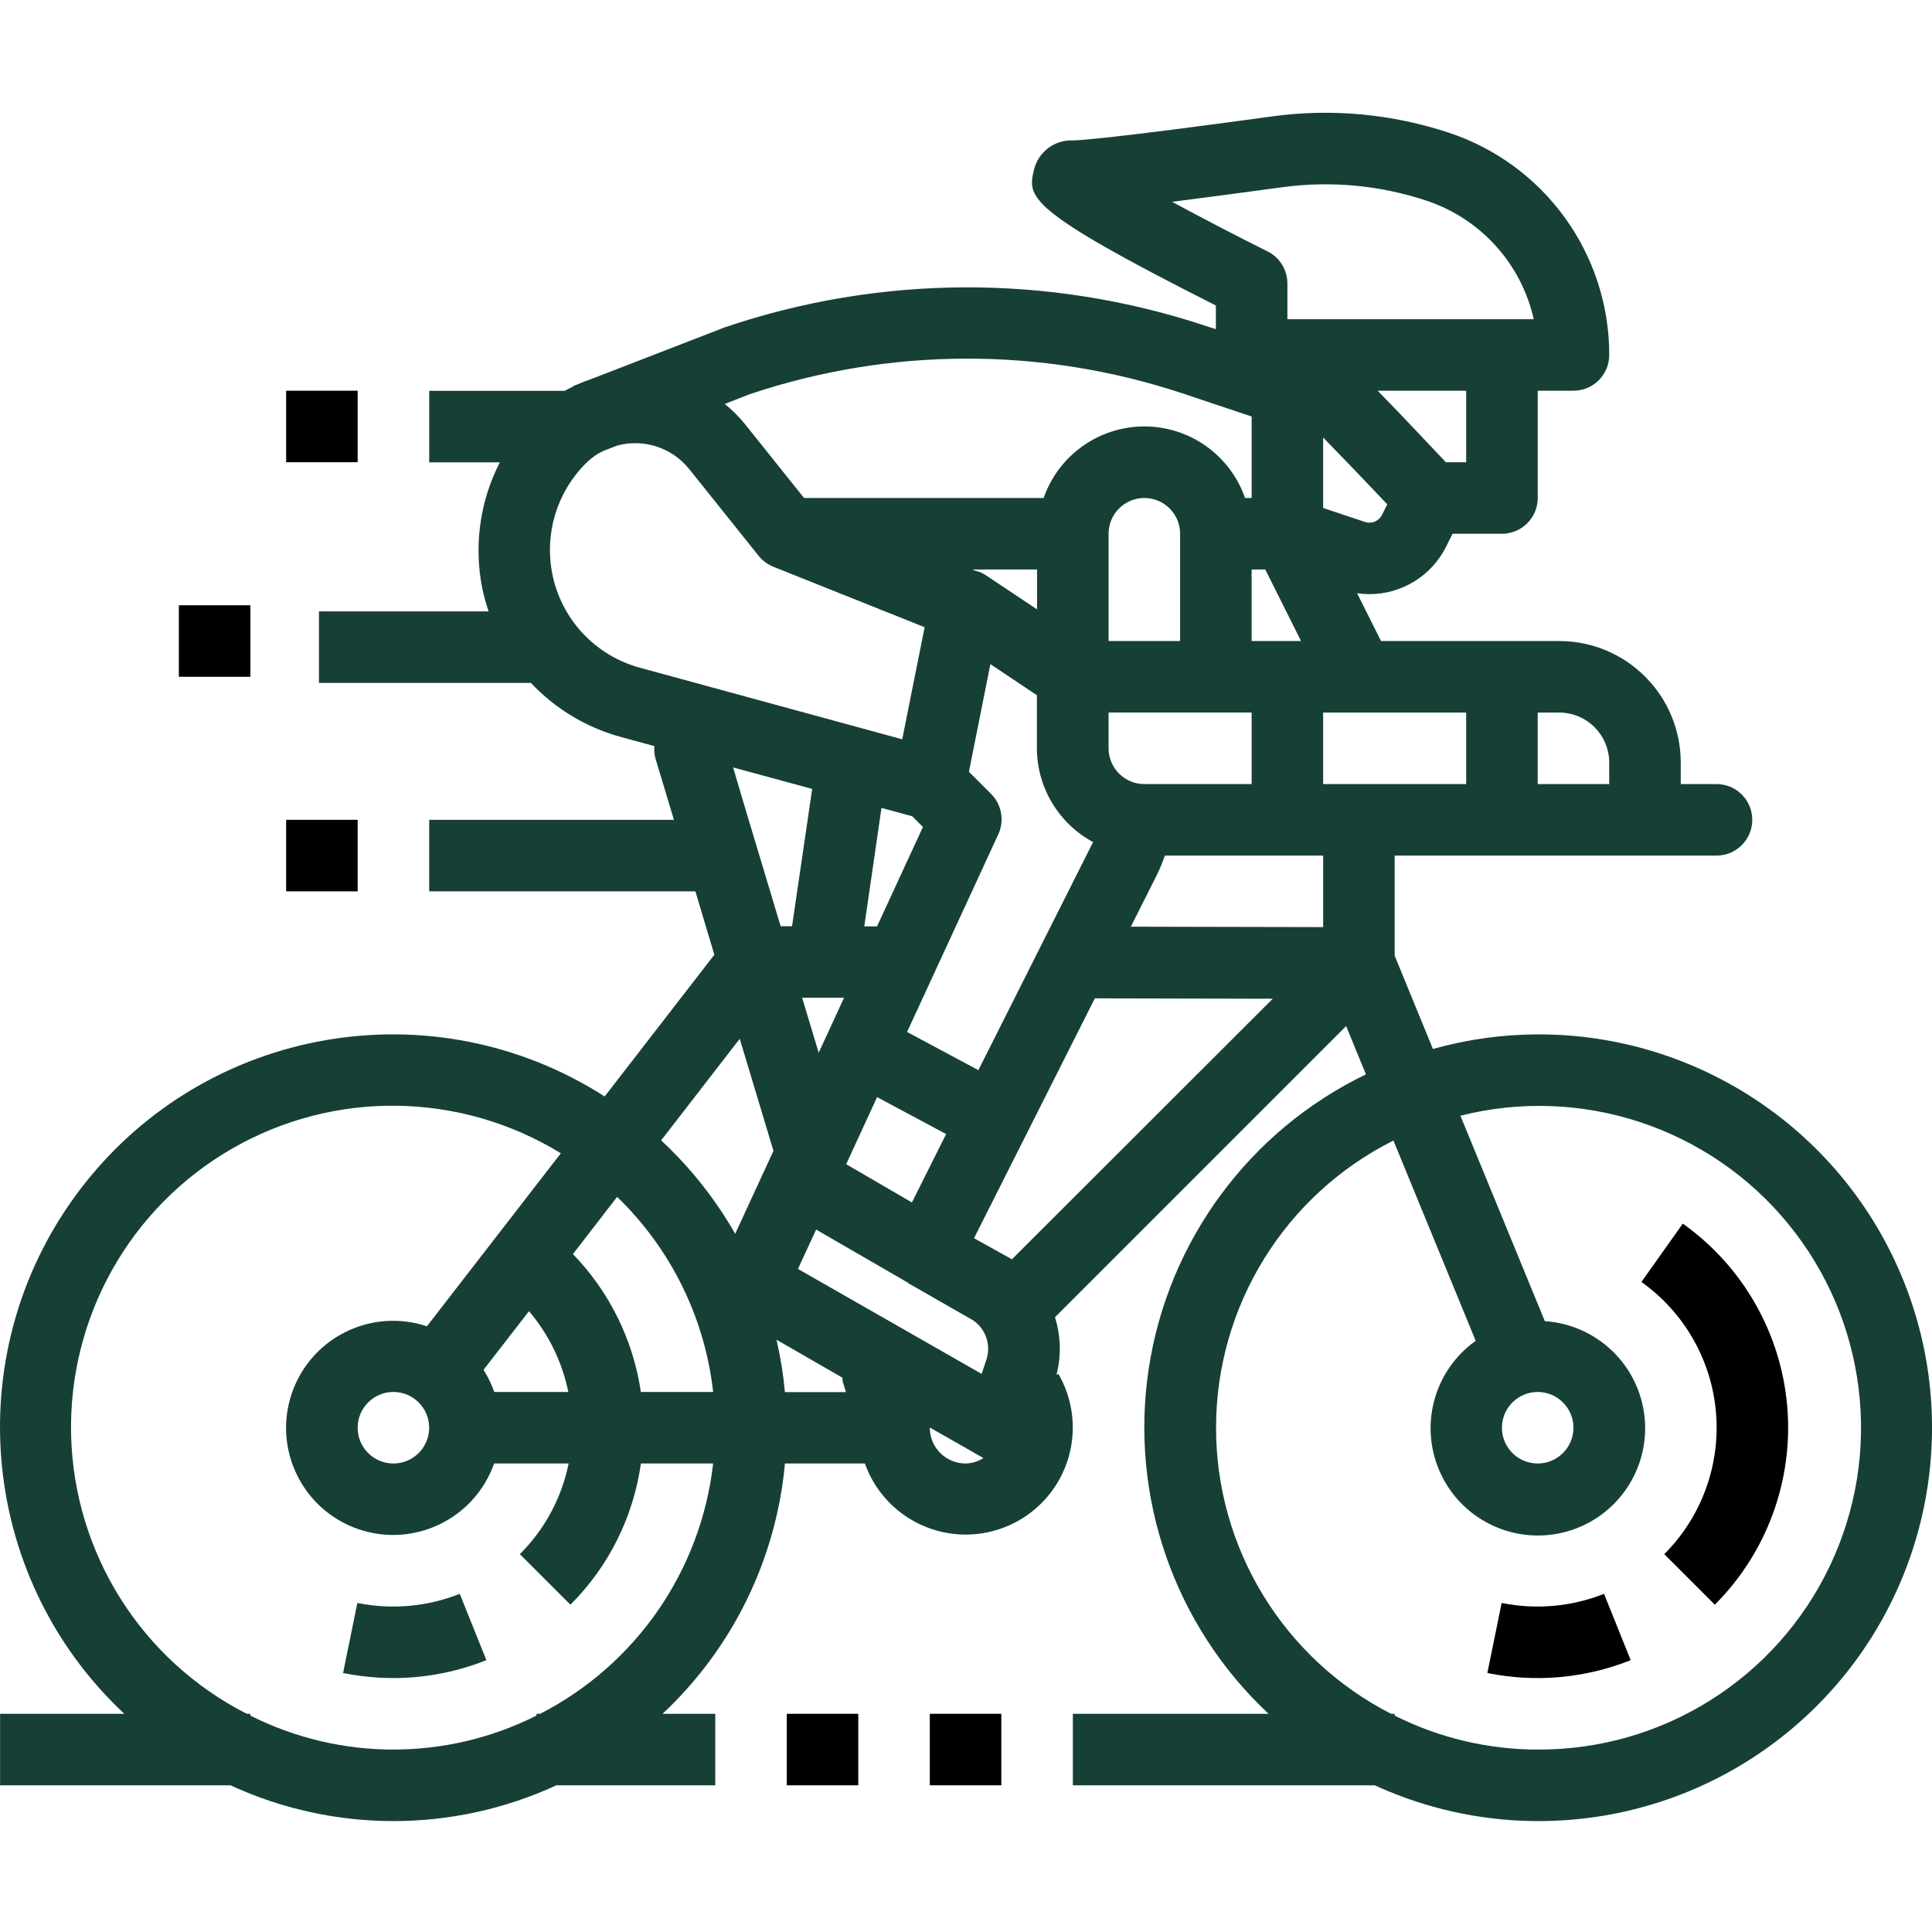 <svg height="432pt" viewBox="0 -25 432.227 432" width="432pt" xmlns="http://www.w3.org/2000/svg">
<g fill="#164036">
<path d="m344.016 206.297c-7.926.023-15.812 1.121-23.441 3.266l-8.559-20.863v-22.402h72c4.418 0 8-3.582 8-8s-3.582-8-8-8h-8v-4.797c0-15.023-12.18-27.203-27.199-27.203h-39.855l-5.355-10.703c.902.141 1.812.211 2.723.215 7.242.008 13.871-4.062 17.145-10.527l1.488-2.984h11.055c4.418 0 8-3.582 8-8v-24h8c4.418 0 8-3.582 8-8 .02-22.559-14.422-42.594-35.832-49.703-12.695-4.219-26.191-5.48-39.449-3.688-36.473 5-43.445 5.391-44.719 5.391-4.066-.164-7.691 2.551-8.68 6.496-1.465 6.195-2.098 8.867 40.68 30.441v5.297l-2.488-.801c-34.863-11.531-72.527-11.406-107.312.359l-30.016 11.625c-1.062.348-2.102.754-3.121 1.215l-.801.305v.09c-.645.316-1.301.629-1.941 1h-30.32v16h15.801c-4.449 8.664-5.836 18.578-3.938 28.133.371 1.762.848 3.5 1.426 5.203h-37.953v16h47.414c5.492 5.84 12.5 10.043 20.242 12.133l7.383 2.008c-.086.945 0 1.898.258 2.809l4.117 13.688h-54.75v16h59.551l4.242 14.184-24.539 31.707c-38.242-24.508-88.859-15.828-116.75 20.02-27.895 35.848-23.867 87.047 9.289 118.09h-27.793v16h51.551c23.129 10.668 49.77 10.668 72.898 0h35.551v-16h-11.793c15.68-14.68 25.426-34.605 27.383-56h17.883c3.051 8.555 10.676 14.645 19.691 15.73 9.016 1.086 17.867-3.02 22.867-10.602 4.996-7.582 5.273-17.336.719-25.191l-.422.246c1.109-4.246.996-8.719-.328-12.902l65.137-65.137 4.43 10.801c-26.051 12.578-44.227 37.191-48.582 65.789-4.352 28.602 5.676 57.508 26.809 77.266h-43.793v16h67.551c32.742 15.004 71.316 8.543 97.383-16.305 26.066-24.852 34.359-63.078 20.938-96.496-13.426-33.418-45.859-55.285-81.871-55.199zm-48-24-43.023-.094 5.902-11.738c.645-1.355 1.215-2.746 1.703-4.168h35.418zm-152.641 104c-1.711-11.617-7.027-22.41-15.199-30.848l9.887-12.797c12.02 11.605 19.617 27.039 21.48 43.645zm-32.801 0c-.605-1.734-1.41-3.398-2.398-4.949l10.168-13.129c4.418 5.184 7.445 11.406 8.801 18.078zm-14.559 8c0 4.418-3.582 8-8 8s-8-3.582-8-8 3.582-8 8-8 8 3.582 8 8zm184-144h-24c-4.418 0-8-3.582-8-8v-8h32zm-16-32h-16v-24c0-4.418 3.582-8 8-8s8 3.582 8 8zm-32-7.078-11.504-7.672c-.738-.473-1.551-.816-2.402-1.016l-.551-.234h14.457zm-27.938 46.281 2.402 2.398-10.266 22.238h-2.855l3.848-26.504zm-14.766 77.84 6.91-15.008 15.449 8.27-7.656 15.297zm-10.793 23.43 4.07-8.801 20.496 11.859c.121.07.184.191.312.262l1.719.961 8.363 4.801 4.207 2.398c2.852 1.938 4.074 5.527 3 8.801l-1.074 3.199zm-1.32-76.664h-2.551l-7.824-26.031-2.809-9.496 17.688 4.801zm11.633 16-5.672 12.297-3.703-12.305zm-15.105 76.504 14.738 8.488c.008.297.035.59.078.879l.711 2.355h-13.648c-.359-3.938-.988-7.84-1.879-11.691zm45.16-60.312-15.953-8.543 20.41-44.223c1.406-3.043.766-6.637-1.602-9.008l-4.969-4.977 4.801-24.082 10.402 6.961v11.871c.031 8.77 4.855 16.816 12.574 20.977zm85.129-64h-8v-16h32v16zm56-4.797v4.797h-16v-16h4.801c6.184 0 11.199 5.016 11.199 11.203zm-72-27.203h-8v-16h3.055l8 16zm17.414-26.621-9.414-3.145v-15.762c4.359 4.457 9.398 9.711 14.344 14.945l-1.199 2.398c-.695 1.363-2.273 2.023-3.73 1.562zm22.586-13.379h-4.535c-6.242-6.637-11.242-11.871-15.266-16h19.801zm-65.785-58.262c6.242-.801 14.281-1.848 24.672-3.266 10.832-1.469 21.855-.441 32.227 3.008 12.098 4.016 21.207 14.082 24 26.52h-55.113v-8c0-3.031-1.711-5.805-4.426-7.16-7.07-3.527-14.773-7.52-21.359-11.102zm-94.559 43.062c31.391-10.555 65.359-10.637 96.801-.23l15.543 5.199v18.23h-1.473c-3.34-9.582-12.379-16.008-22.527-16.008-10.152 0-19.188 6.426-22.527 16.008h-53.602l-13.152-16.445c-1.363-1.688-2.902-3.223-4.582-4.594zm-44.105 40.184c-1.801-8.973 1.012-18.254 7.488-24.719.805-.805 1.695-1.52 2.656-2.129.434-.254.879-.484 1.336-.688l3-1.168c5.953-1.621 12.305.445 16.16 5.266l15.559 19.445c.871 1.07 2 1.895 3.281 2.402l33.816 13.52-5.016 25.07-58.641-16c-10.004-2.695-17.617-10.828-19.641-20.992zm41.93 104 7.543 25.082-8.559 18.543c-4.438-7.762-10.023-14.809-16.57-20.895zm-44.641 151.016h-.84v.402c-20.133 10.129-43.871 10.129-64 0v-.402h-.801c-23.52-11.961-38.605-35.84-39.301-62.219-.691-26.379 13.113-51.02 35.973-64.203s51.102-12.789 73.586 1.023l-29.961 38.703c-12.5-4.156-26.008 2.562-30.238 15.035-4.23 12.477 2.402 26.023 14.852 30.332 12.449 4.305 26.035-2.25 30.418-14.672h16.672c-1.555 7.691-5.352 14.746-10.91 20.281l11.309 11.312c8.559-8.531 14.094-19.625 15.77-31.594h16.16c-2.719 23.965-17.238 44.98-38.688 56zm87.16-64v-.055l12 6.84c-1.195.766-2.582 1.188-4 1.215-4.418 0-8-3.582-8-8zm18.336-37.645c-.082-.059-.145-.129-.223-.188l-8.219-4.566 11.586-23 15.445-30.664 39.801.09zm117.664 109.645c-11.113-.004-22.07-2.609-32-7.598v-.402h-.801c-24.129-12.332-39.27-37.188-39.156-64.285.109-27.098 15.453-51.828 39.684-63.961l18.402 44.801c-9.52 6.77-12.781 19.41-7.727 29.941 5.051 10.527 16.953 15.891 28.191 12.703 11.234-3.191 18.543-14.008 17.312-25.621-1.234-11.617-10.652-20.656-22.309-21.418l-18.887-45.965c27.047-6.832 55.609 2.578 73.297 24.148 17.691 21.57 21.332 51.418 9.34 76.605-11.988 25.188-37.453 41.184-65.348 41.051zm0-80c4.418 0 8 3.582 8 8s-3.582 8-8 8-8-3.582-8-8 3.582-8 8-8zm0 0"/><path d="m79.949 333.5-3.199 15.672c10.742 2.191 21.887 1.191 32.066-2.875l-5.961-14.84c-7.277 2.887-15.234 3.598-22.906 2.043zm0 0"/></g><path d="m335.949 333.5-3.199 15.672c10.742 2.191 21.887 1.191 32.066-2.875l-5.961-14.84c-7.277 2.887-15.234 3.598-22.906 2.043zm0 0"/><path d="m376.465 248.652-9.25 13.031c9.602 6.82 15.707 17.523 16.691 29.262.984 11.734-3.25 23.309-11.578 31.633l11.312 11.312c11.656-11.656 17.586-27.852 16.207-44.277-1.375-16.426-9.918-31.41-23.352-40.961zm0 0"/><path d="m64.016 62.297h16v16h-16zm0 0"/><path d="m40.016 110.297h16v16h-16zm0 0"/><path d="m64.016 158.297h16v16h-16zm0 0"/><path d="m208.016 358.297h16v16h-16zm0 0"/><path d="m176.016 358.297h16v16h-16zm0 0"/></svg>
